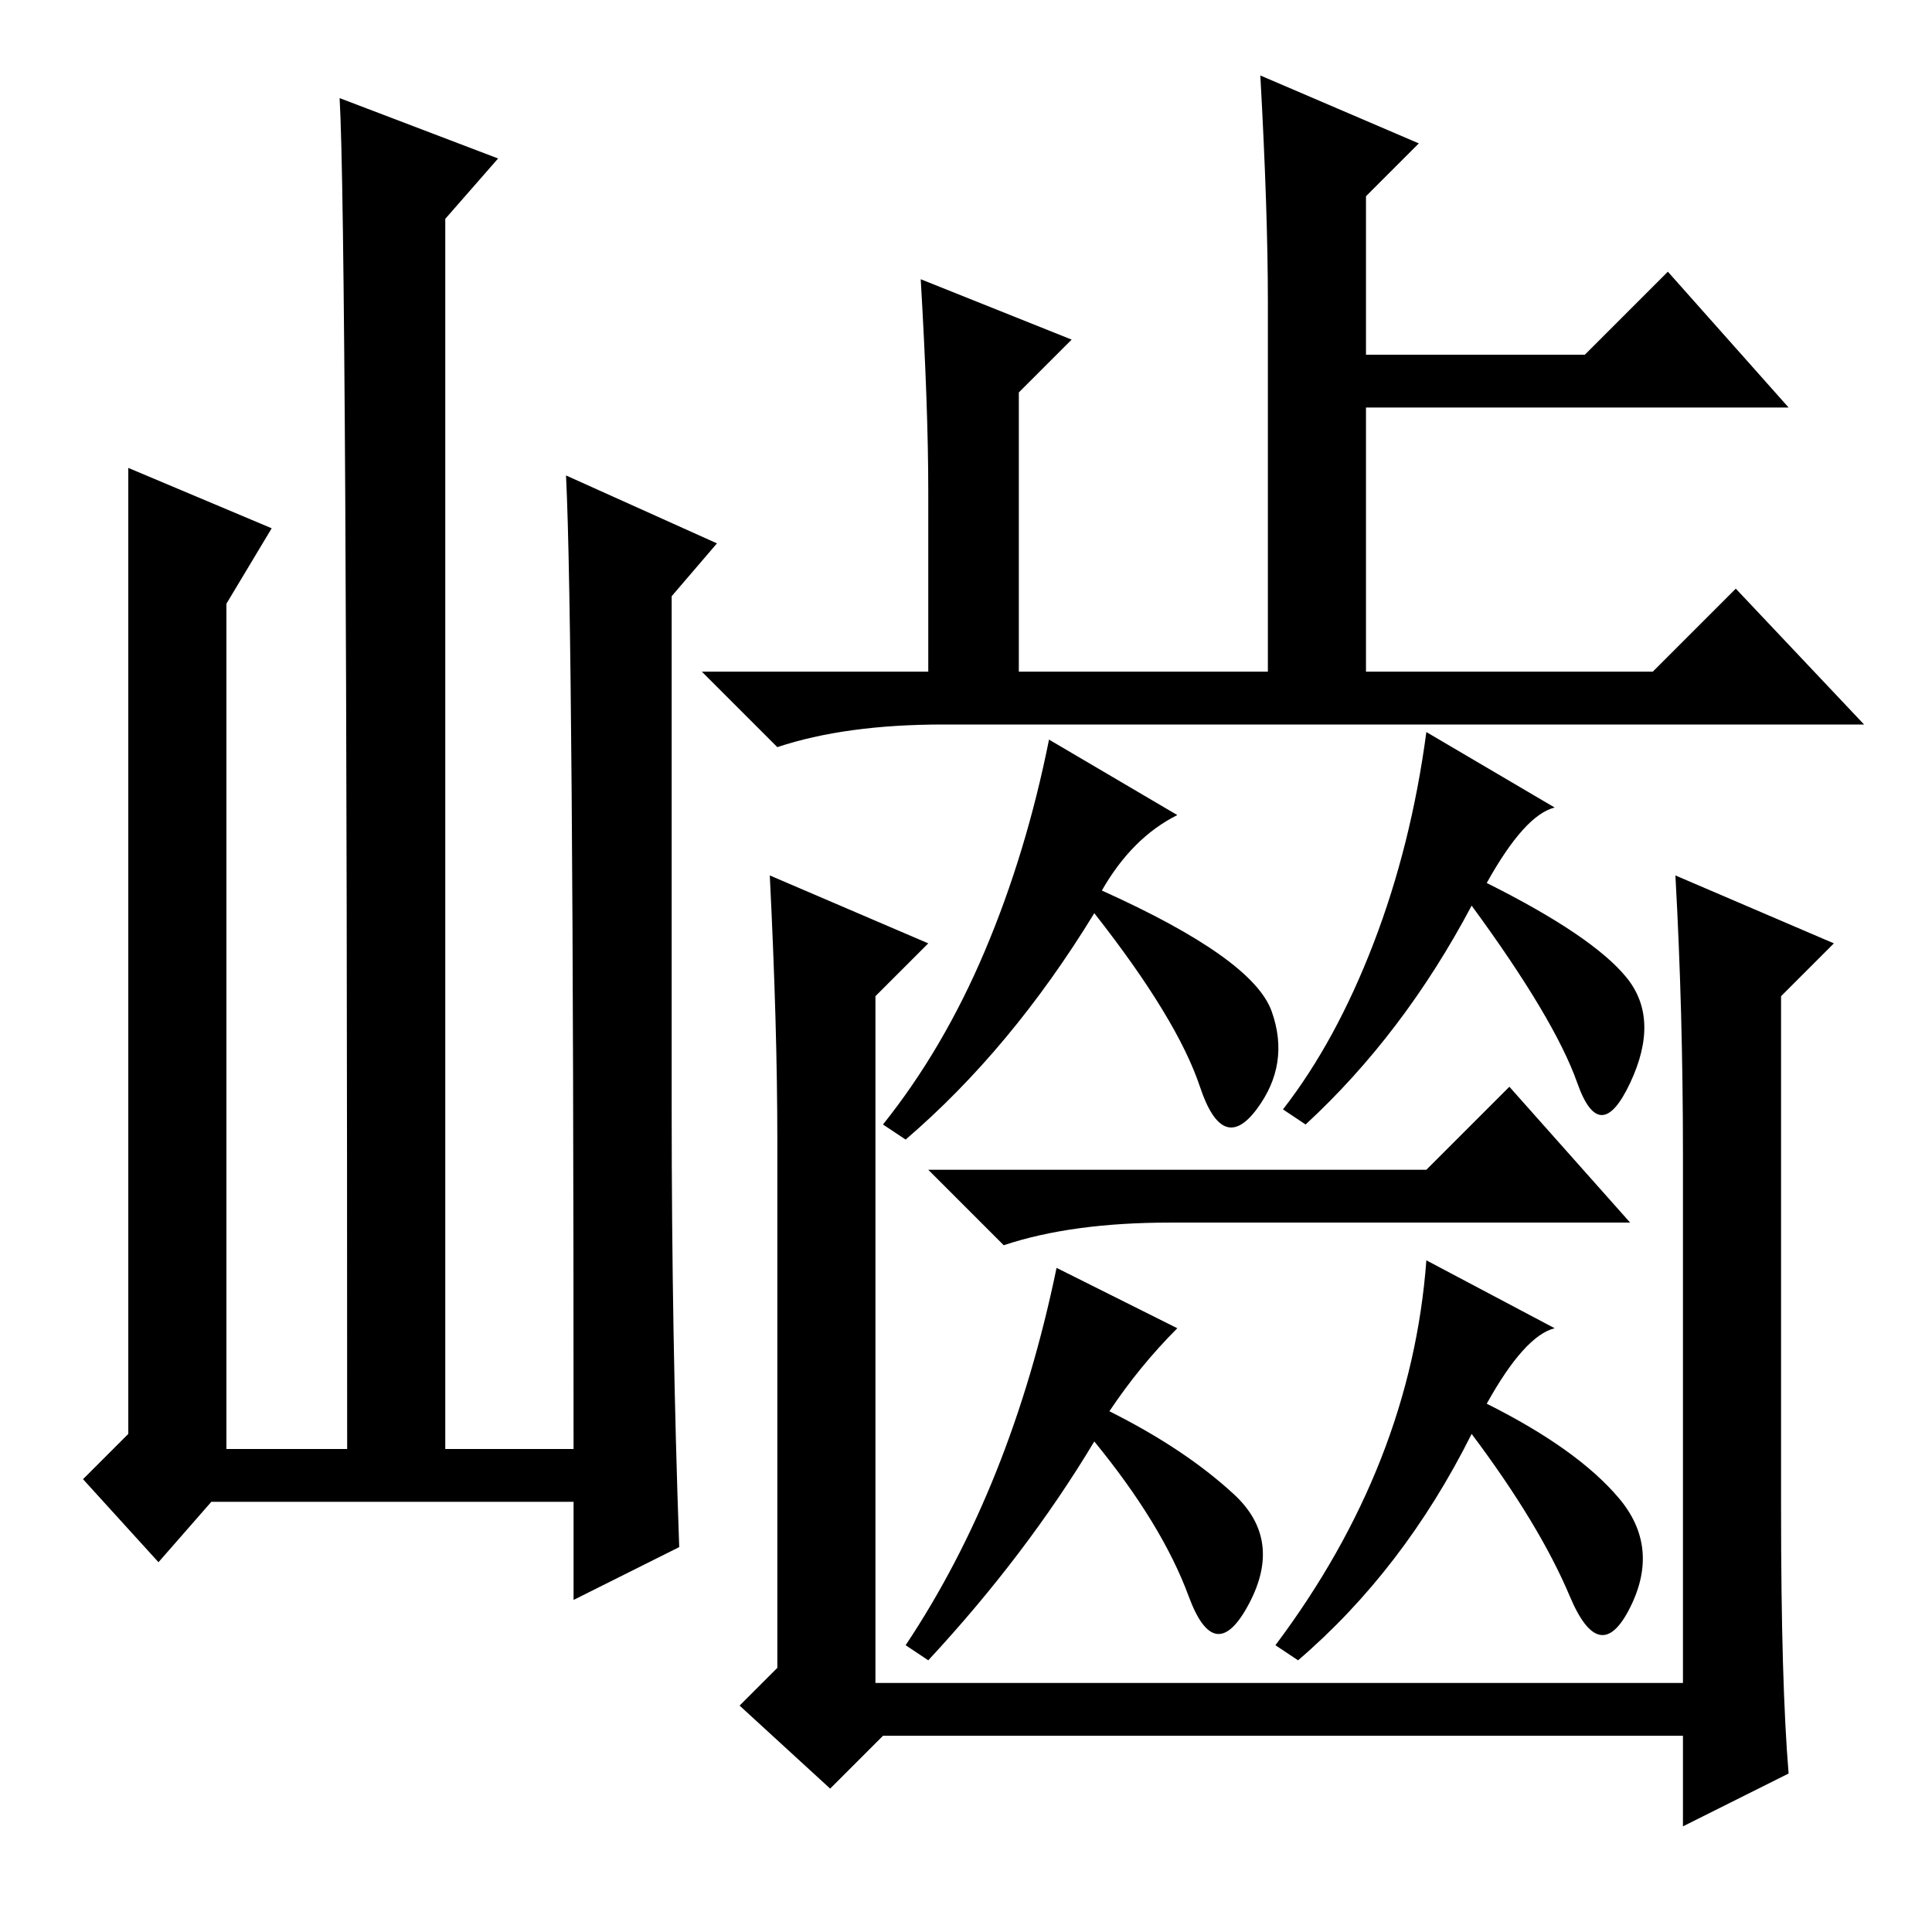 <?xml version="1.0" standalone="no"?>
<!DOCTYPE svg PUBLIC "-//W3C//DTD SVG 1.1//EN" "http://www.w3.org/Graphics/SVG/1.1/DTD/svg11.dtd" >
<svg xmlns="http://www.w3.org/2000/svg" xmlns:xlink="http://www.w3.org/1999/xlink" version="1.1" viewBox="0 -36 256 256">
  <g transform="matrix(1 0 0 -1 0 220)">
   <path fill="currentColor"
d="M168 216q0 12 -1 30l21 -9l-7 -7v-21h29l11 11l16 -18h-56v-35h38l11 11l17 -18h-122q-13 0 -22 -3l-10 10h30v24q0 11 -1 28l20 -8l-7 -7v-37h33v49zM146 138q20 -9 22.5 -16t-2 -13t-7.5 3t-14 23q-11 -18 -25 -30l-3 2q8 10 13.5 23t8.5 28l17 -10q-6 -3 -10 -10z
M189 101l11 11l16 -18h-61q-13 0 -22 -3l-10 10h66zM223 103q0 19 -1 37l21 -9l-7 -7v-68q0 -23 1 -35l-14 -7v12h-106l-7 -7l-12 11l5 5v70q0 15 -1 35l21 -9l-7 -7v-91h107v70zM197 139q14 -7 18.5 -12.5t0.5 -14t-7 0t-14 23.5q-9 -17 -22 -29l-3 2q7 9 12 22t7 28
l17 -10q-4 -1 -9 -10zM197 70q12 -6 17.5 -12.5t1.5 -14.5t-8 1.5t-13 21.5q-9 -18 -23 -30l-3 2q18 24 20 51l17 -9q-4 -1 -9 -10zM147 69q10 -5 16.5 -11t2 -14.5t-8 1t-12.5 20.5q-9 -15 -22 -29l-3 2q14 21 20 50l16 -8q-5 -5 -9 -11zM28 57l-7 -8l-10 11l6 6v128l19 -8
l-6 -10v-112h16q0 162 -1 179l21 -8l-7 -8v-163h17q0 109 -1 129l20 -9l-6 -7v-68q0 -30 1 -58l-14 -7v13h-48z" />
  </g>

</svg>

